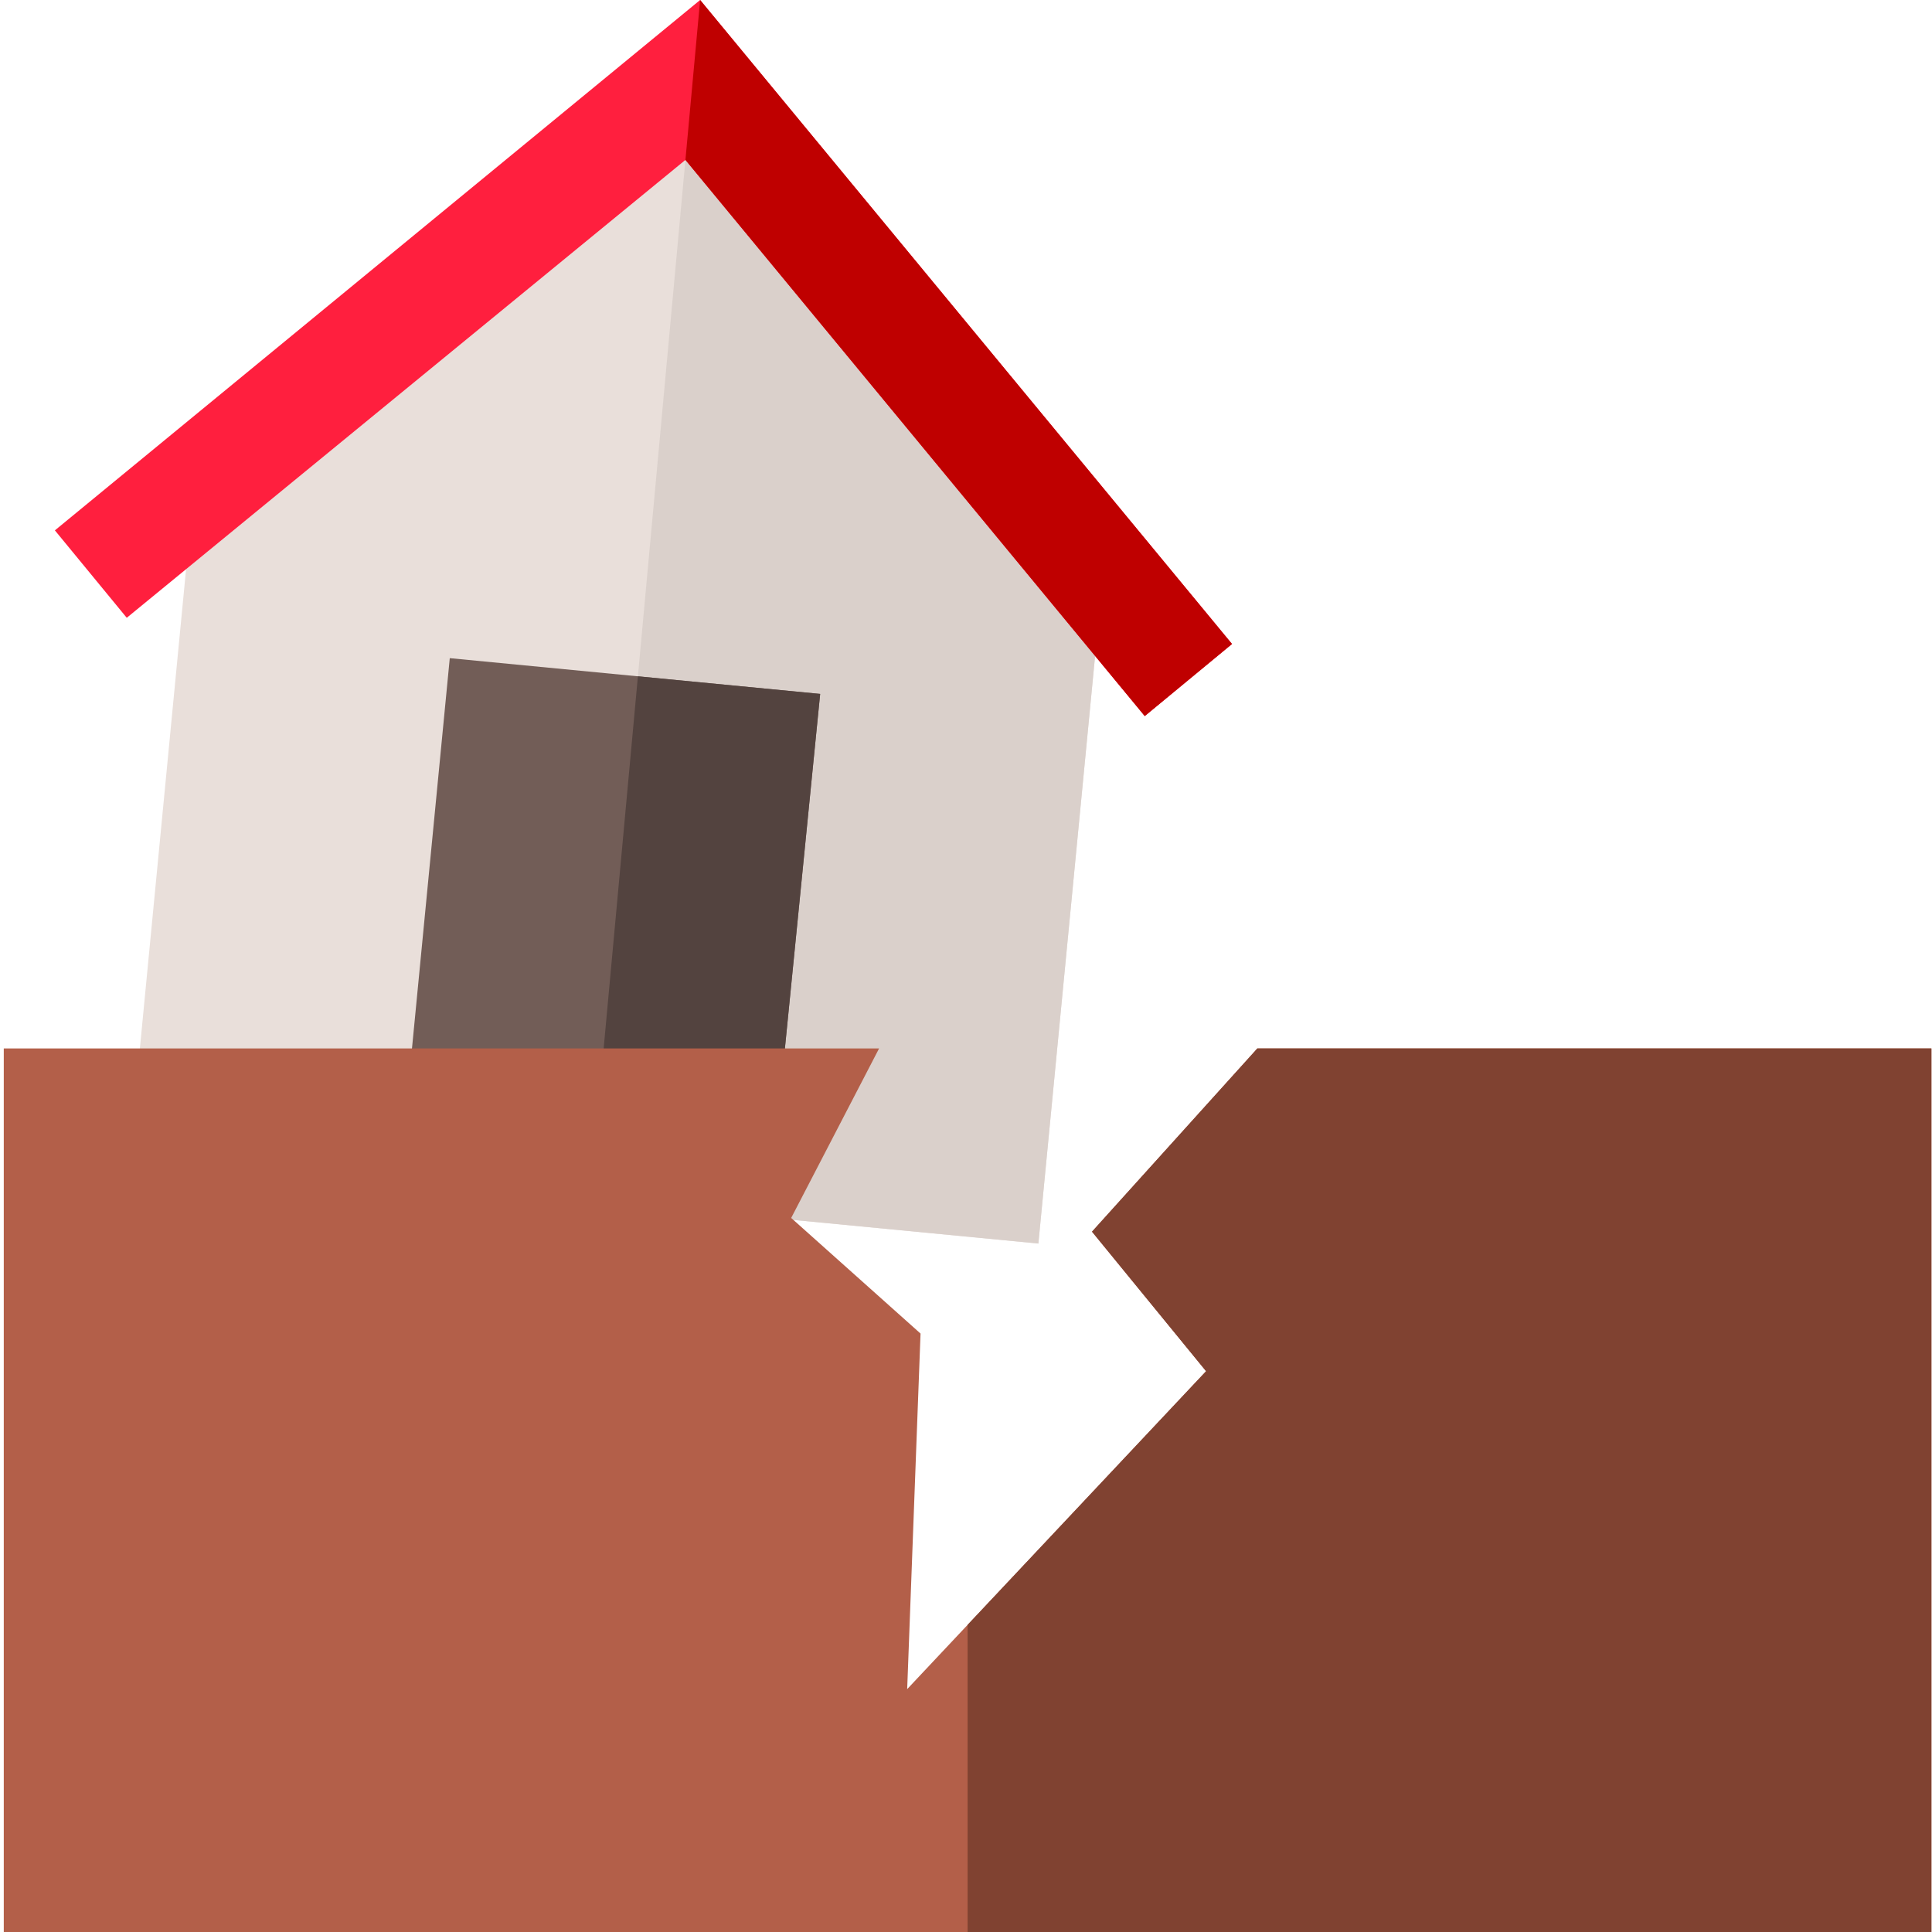 <svg height="512pt" viewBox="0 0 511 512" width="512pt" xmlns="http://www.w3.org/2000/svg"><path d="m183.203 19.883-132.246 108.695-17.133 177.746 240.855 23.227 17.191-178.098zm0 0" fill="#e9dfda"/><path d="m183.215 19.895-27.445 298.191 118.91 11.465 17.191-178.098zm0 0" fill="#dad0cb"/><path d="m302.871 189.766-121.727-147.387-148.051 121.34-19.047-23.168 170.996-140.551 140.957 170.664zm0 0" fill="#ff1f3e"/><path d="m118.695 174.418-13.441 138.793 97.797 9.434 13.801-138.75zm0 0" fill="#725d57"/><path d="m216.852 183.895-48.301-4.664-12.781 138.855 47.281 4.559zm0 0" fill="#53433f"/><path d="m332.719 277.84-43.828 48.566 30.234 36.977-79.211 84.25 3.539-94.227-34.281-30.637 23.301-44.93h-231.973v234.16h510.844v-234.16zm0 0" fill="#b35f49"/><path d="m326 170.664-140.957-170.664-3.898 42.379 121.727 147.387zm0 0" fill="#bf0000"/><path d="m332.719 277.84-43.828 48.566 30.234 36.977-63.203 67.223v81.395h255.422v-234.16zm0 0" fill="#804231"/></svg>